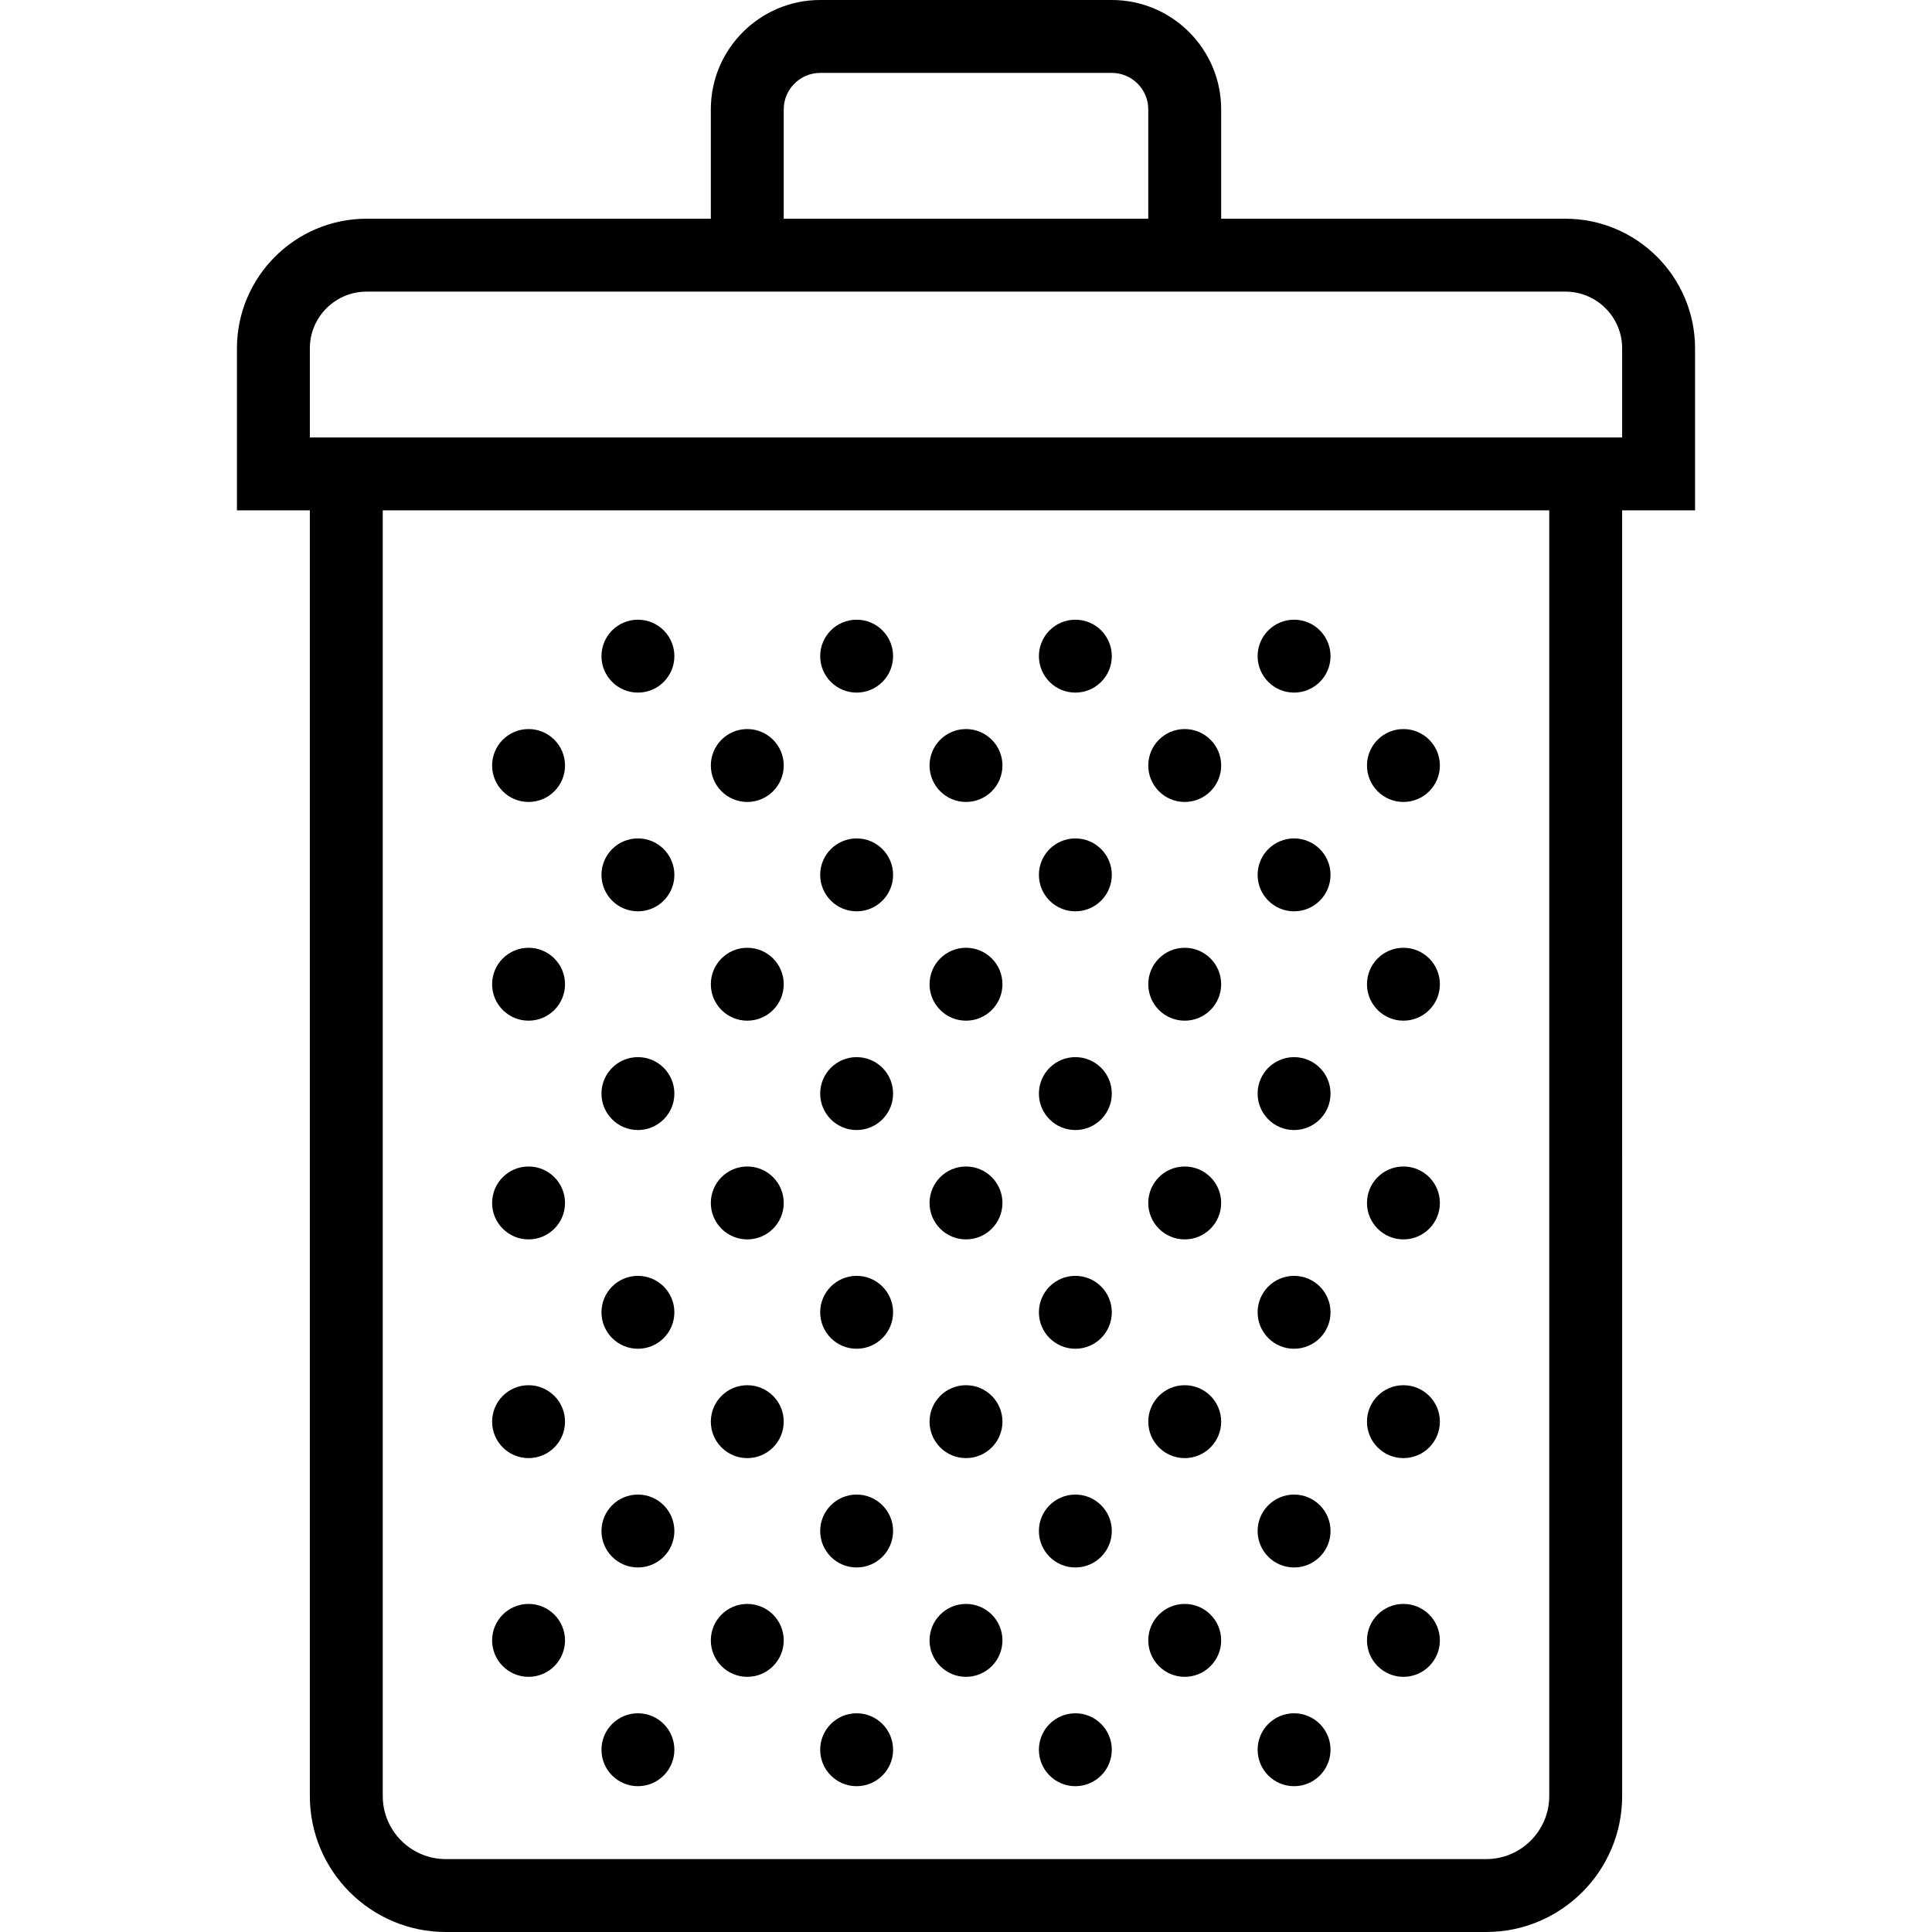 <svg xmlns="http://www.w3.org/2000/svg" viewBox="0 0 53 53"><path d="M46.5 9.557C46.5 7.597 44.904 6 42.943 6H33.5V3c0-1.654-1.346-3-3-3h-8c-1.654 0-3 1.346-3 3v3h-9.443C8.097 6 6.5 7.596 6.5 9.557V14h2v35.27c0 2.057 1.673 3.73 3.73 3.73h28.54c2.057 0 3.73-1.673 3.73-3.73V14h2V9.557zM21.5 3c0-.552.45-1 1-1h8c.55 0 1 .448 1 1v3h-10V3zm21 46.27c0 .955-.776 1.73-1.73 1.73H12.23c-.955 0-1.73-.775-1.73-1.73V14h32v35.27zm2-37.27h-36V9.557C8.5 8.697 9.198 8 10.057 8H42.943c.86 0 1.557.698 1.557 1.557V12z"/><circle cx="14.5" cy="21" r="1"/><circle cx="14.5" cy="27" r="1"/><circle cx="17.5" cy="18" r="1"/><circle cx="23.5" cy="18" r="1"/><circle cx="17.5" cy="24" r="1"/><circle cx="23.5" cy="24" r="1"/><circle cx="20.5" cy="21" r="1"/><circle cx="26.5" cy="21" r="1"/><circle cx="20.5" cy="27" r="1"/><circle cx="26.5" cy="27" r="1"/><circle cx="29.5" cy="18" r="1"/><circle cx="35.5" cy="18" r="1"/><circle cx="29.5" cy="24" r="1"/><circle cx="35.5" cy="24" r="1"/><circle cx="32.5" cy="21" r="1"/><circle cx="38.5" cy="21" r="1"/><circle cx="32.5" cy="27" r="1"/><circle cx="38.5" cy="27" r="1"/><circle cx="14.5" cy="33" r="1"/><circle cx="14.5" cy="39" r="1"/><circle cx="17.5" cy="30" r="1"/><circle cx="23.5" cy="30" r="1"/><circle cx="17.5" cy="36" r="1"/><circle cx="23.5" cy="36" r="1"/><circle cx="20.5" cy="33" r="1"/><circle cx="26.5" cy="33" r="1"/><circle cx="20.5" cy="39" r="1"/><circle cx="26.5" cy="39" r="1"/><circle cx="29.5" cy="30" r="1"/><circle cx="35.5" cy="30" r="1"/><circle cx="29.5" cy="36" r="1"/><circle cx="35.5" cy="36" r="1"/><circle cx="32.5" cy="33" r="1"/><circle cx="38.5" cy="33" r="1"/><circle cx="32.5" cy="39" r="1"/><circle cx="38.5" cy="39" r="1"/><circle cx="14.5" cy="45" r="1"/><circle cx="17.5" cy="42" r="1"/><circle cx="23.5" cy="42" r="1"/><circle cx="17.5" cy="48" r="1"/><circle cx="23.5" cy="48" r="1"/><circle cx="20.5" cy="45" r="1"/><circle cx="26.5" cy="45" r="1"/><circle cx="29.5" cy="42" r="1"/><circle cx="35.5" cy="42" r="1"/><circle cx="29.5" cy="48" r="1"/><circle cx="35.5" cy="48" r="1"/><circle cx="32.5" cy="45" r="1"/><circle cx="38.5" cy="45" r="1"/></svg>